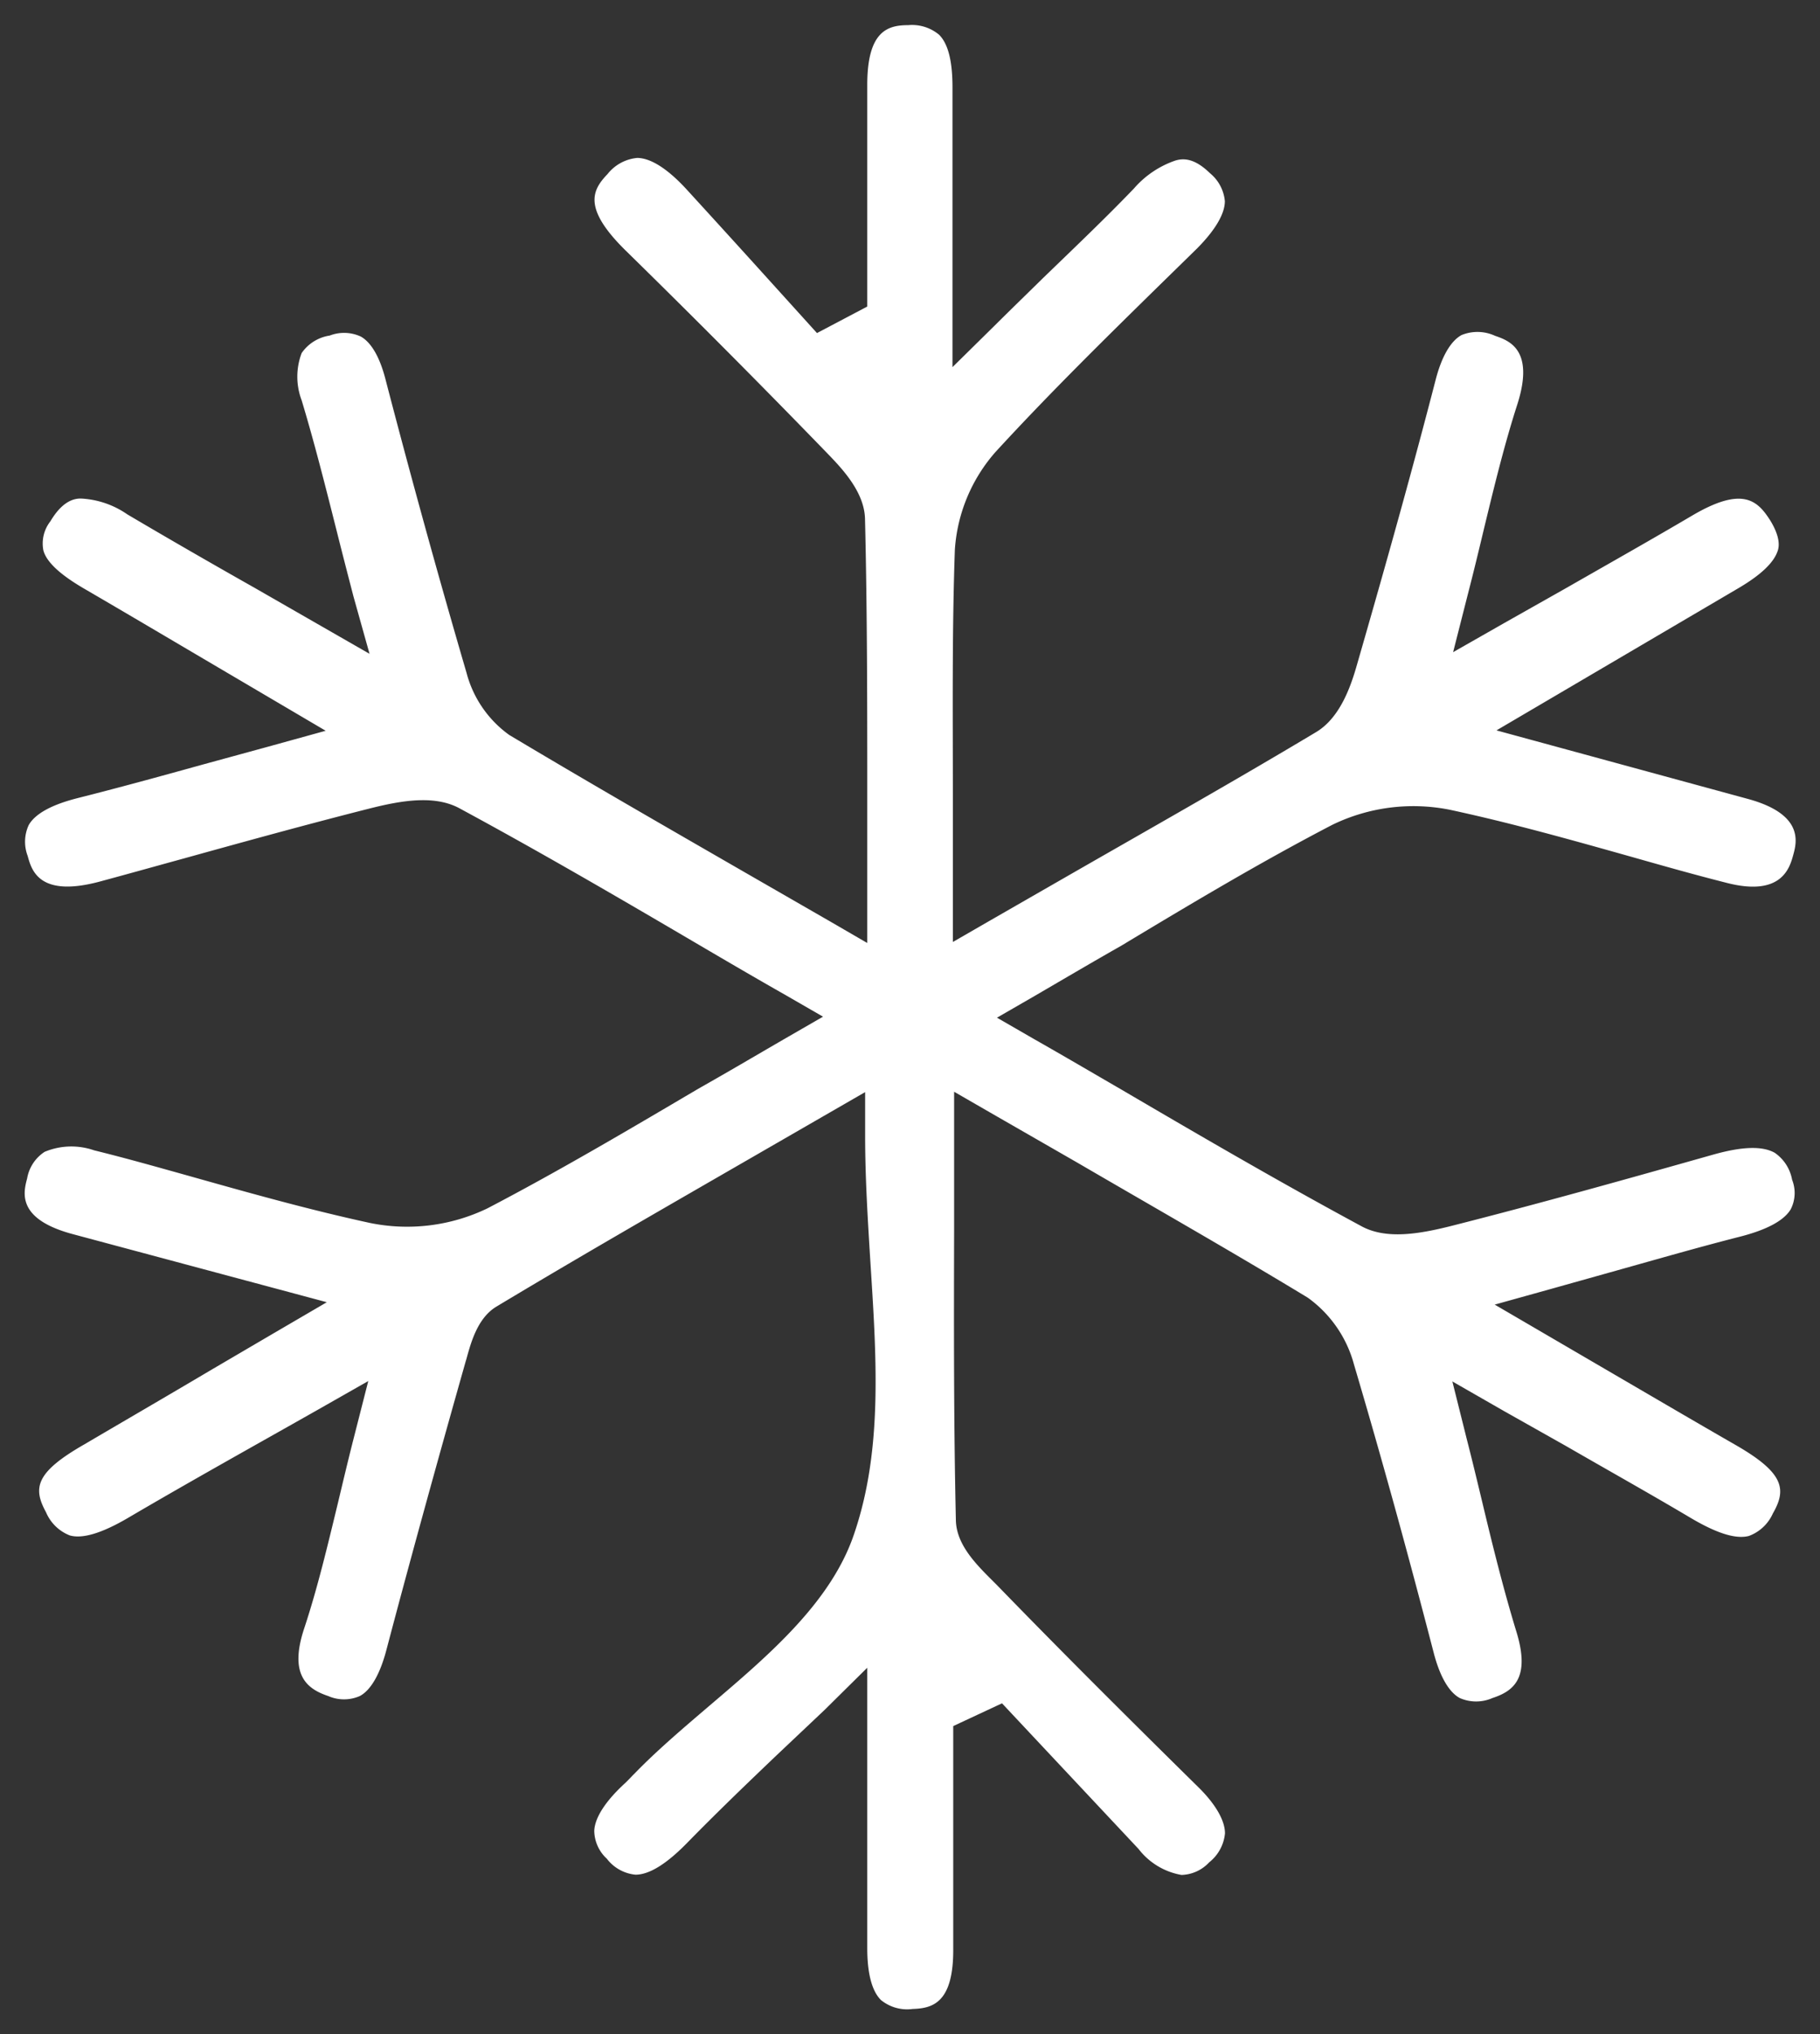 <svg xmlns="http://www.w3.org/2000/svg" viewBox="0 0 144.8 161.78"><rect x="0" y="0" width="144.8" height="161.78" fill="#333333" stroke="none"/><defs><style>.cls-1{fill:#fff;}</style></defs><title>icono_confort</title><g id="Capa_1" data-name="Capa 1"><path class="cls-1" d="M124.58,115c3.47,2,6.74,3.83,9.94,5.73,2.08,1.23,3.59,1.7,4.62,1.43a3.36,3.36,0,0,0,1.91-1.79c1.09-1.9.93-3.2-2.92-5.42-3.29-1.89-6.56-3.81-10.13-5.89l-9.08-5.3,4.56-1.27,5.1-1.43c3.57-1,6.66-1.89,9.84-2.7,2.16-.55,3.52-1.29,4.05-2.18a2.84,2.84,0,0,0,.11-2.35,3.31,3.31,0,0,0-1.39-2.15c-1-.55-2.58-.5-4.92.16-6.79,1.92-13.81,3.89-20.83,5.67-2.55.64-5.18,1.09-7.15,0-6.32-3.41-12.5-7-19.05-10.84-2.26-1.31-4.56-2.66-6.92-4l-3-1.73,3-1.73c2.37-1.38,4.66-2.73,6.9-4C95,71.73,100.37,68.53,106,65.6a14.75,14.75,0,0,1,9.38-1.19c4.93,1.06,9.85,2.45,14.61,3.79,2.43.69,4.87,1.38,7.32,2,4.45,1.17,5.08-1.19,5.36-2.2s.87-3.24-3.61-4.46l-20-5.45,19.13-11.24c2-1.16,3-2.18,3.27-3.12.06-.23.23-.95-.62-2.34-1-1.56-2.17-2.76-6.2-.39-3.24,1.91-6.54,3.77-10,5.75l-4.94,2.79-4.09,2.33,1.16-4.56c.47-1.81.88-3.52,1.27-5.15.85-3.52,1.66-6.84,2.68-10,1.39-4.36-.67-5.07-1.77-5.45a3.34,3.34,0,0,0-2.67-.06c-.86.47-1.58,1.7-2.06,3.56-1.75,6.77-3.76,14-6.32,22.87-.49,1.68-1.34,4-3.13,5.11C98.41,62,92.09,65.57,85.41,69.4l-6.6,3.79-3,1.73V71.46c0-2.71,0-5.34,0-7.93,0-6.85-.07-13.32.16-19.82a13.05,13.05,0,0,1,3.24-7.77c4.28-4.66,8.86-9.16,13.29-13.5l2.73-2.67C96.69,18.3,97.45,17,97.45,16a3.26,3.26,0,0,0-1.19-2.23c-1.24-1.21-2.12-1.19-2.75-1A7.63,7.63,0,0,0,90.21,15C88,17.3,85.67,19.52,83,22.1c-1.2,1.18-2.47,2.41-3.82,3.75l-3.4,3.35V24.42c0-2.14,0-4.13,0-6,0-4.14,0-7.82,0-11.49,0-2.05-.34-3.45-1.07-4.17A3.36,3.36,0,0,0,72.26,2C70.66,2,69,2.43,69,6.74c0,3.85,0,7.71,0,11.56v6.08l-4,2.11L61.1,22.18q-3.21-3.55-6.45-7.09c-1.5-1.64-2.86-2.52-3.95-2.53a3.41,3.41,0,0,0-2.36,1.28c-1.22,1.27-2,2.7,1.42,6.07,5.34,5.23,10.73,10.64,16,16.08,1.2,1.24,3,3.1,3.06,5.26C69,48.67,69,56.06,69,63.88q0,3.74,0,7.61V75l-3-1.74-6.62-3.81c-6.56-3.78-12.75-7.34-18.87-11a8.84,8.84,0,0,1-3.39-4.93c-2.26-7.72-4.43-15.59-6.46-23.39-.45-1.73-1.12-2.89-1.95-3.36a3.17,3.17,0,0,0-2.48-.08A3.3,3.3,0,0,0,24,28.08a5.3,5.3,0,0,0,0,3.76c1,3.31,1.86,6.72,2.77,10.32.42,1.68.87,3.42,1.35,5.27L29.4,52l-4.13-2.37-5-2.87c-3.54-2-6.87-3.92-10.14-5.85a7.07,7.07,0,0,0-3.71-1.26c-.6,0-1.49.26-2.41,1.81a2.86,2.86,0,0,0-.56,2.31c.32,1.22,2.07,2.37,3.37,3.12,3.28,1.91,6.54,3.84,10.09,5.93l9,5.3L21.28,59.4l-5.16,1.41c-3.6,1-6.71,1.85-9.92,2.66-2.07.52-3.39,1.24-3.91,2.14a3.16,3.16,0,0,0-.09,2.46c.32,1.18.94,3.38,5.9,2,2.15-.58,4.29-1.18,6.44-1.77,4.87-1.35,9.9-2.74,14.88-4,2.54-.64,5.17-1.09,7.16,0,6.31,3.41,12.48,7,19,10.83,2.25,1.32,4.54,2.66,6.9,4l3,1.73-3,1.73c-2.38,1.38-4.67,2.73-6.92,4-5.75,3.39-11.18,6.59-16.77,9.51a14.71,14.71,0,0,1-9.38,1.16c-4.89-1.06-9.78-2.44-14.5-3.77-2.47-.69-4.94-1.39-7.42-2a5.51,5.51,0,0,0-3.94.12,3.16,3.16,0,0,0-1.39,2.11c-.3,1.13-.85,3.24,3.65,4.44L26,103.57,21.84,106l-5,2.93c-3.51,2.08-6.82,4-10.12,5.94-3.92,2.24-4.11,3.48-3.06,5.4a3.39,3.39,0,0,0,1.9,1.85c1,.28,2.52-.17,4.58-1.37,3.25-1.91,6.57-3.79,10.08-5.77,1.6-.9,3.25-1.83,5-2.82l4.08-2.32-1.16,4.55c-.46,1.8-.86,3.5-1.25,5.13-.85,3.51-1.64,6.83-2.69,10-1.24,3.74.27,4.82,1.91,5.37a3.13,3.13,0,0,0,2.52,0c.88-.47,1.62-1.76,2.13-3.73,2.09-7.92,4.34-16,6.28-22.85l.07-.23c.38-1.39.91-3.28,2.4-4.17,6.66-4,13.3-7.81,20.32-11.86l9-5.19v3.47c0,3.31.21,6.66.41,9.9.49,7.68,1,14.93-1.23,21.6-1.79,5.52-6.78,9.76-11.6,13.86-2,1.71-4.09,3.48-5.84,5.28l-.23.23c-.2.21-.4.42-.61.62-1.56,1.43-2.41,2.75-2.45,3.8a3.07,3.07,0,0,0,1,2.21,3.26,3.26,0,0,0,2.28,1.27q1.63,0,4.09-2.51c2.26-2.31,4.53-4.5,7.15-7L65.6,136,69,132.64v10.78c0,4.15,0,7.84,0,11.53,0,2,.37,3.41,1.09,4.12a3.29,3.29,0,0,0,2.52.71c1.58-.05,3.26-.47,3.23-4.8,0-3.84,0-7.69,0-11.53v-6.17l3.88-1.81,10.86,11.58A5.5,5.5,0,0,0,94,149.12a3.12,3.12,0,0,0,2.2-1,3.34,3.34,0,0,0,1.26-2.31c0-1-.73-2.31-2.14-3.69-5.85-5.76-11.1-11-16-16.05l-.4-.4c-1.26-1.26-2.83-2.82-2.87-4.76-.17-7.56-.16-15.06-.14-23q0-3.73,0-7.59V86.83l3,1.73,6.77,3.89C92,96.13,98.1,99.6,104.05,103.21a9.61,9.61,0,0,1,3.67,5.3c2.13,7.19,4.2,14.67,6.33,22.88.49,1.92,1.22,3.19,2.09,3.66a3.23,3.23,0,0,0,2.6,0c1.68-.55,3.07-1.59,1.87-5.39-1-3.29-1.84-6.66-2.69-10.23-.39-1.62-.79-3.29-1.23-5l-1.14-4.56,4.08,2.34Z"/></g></svg>